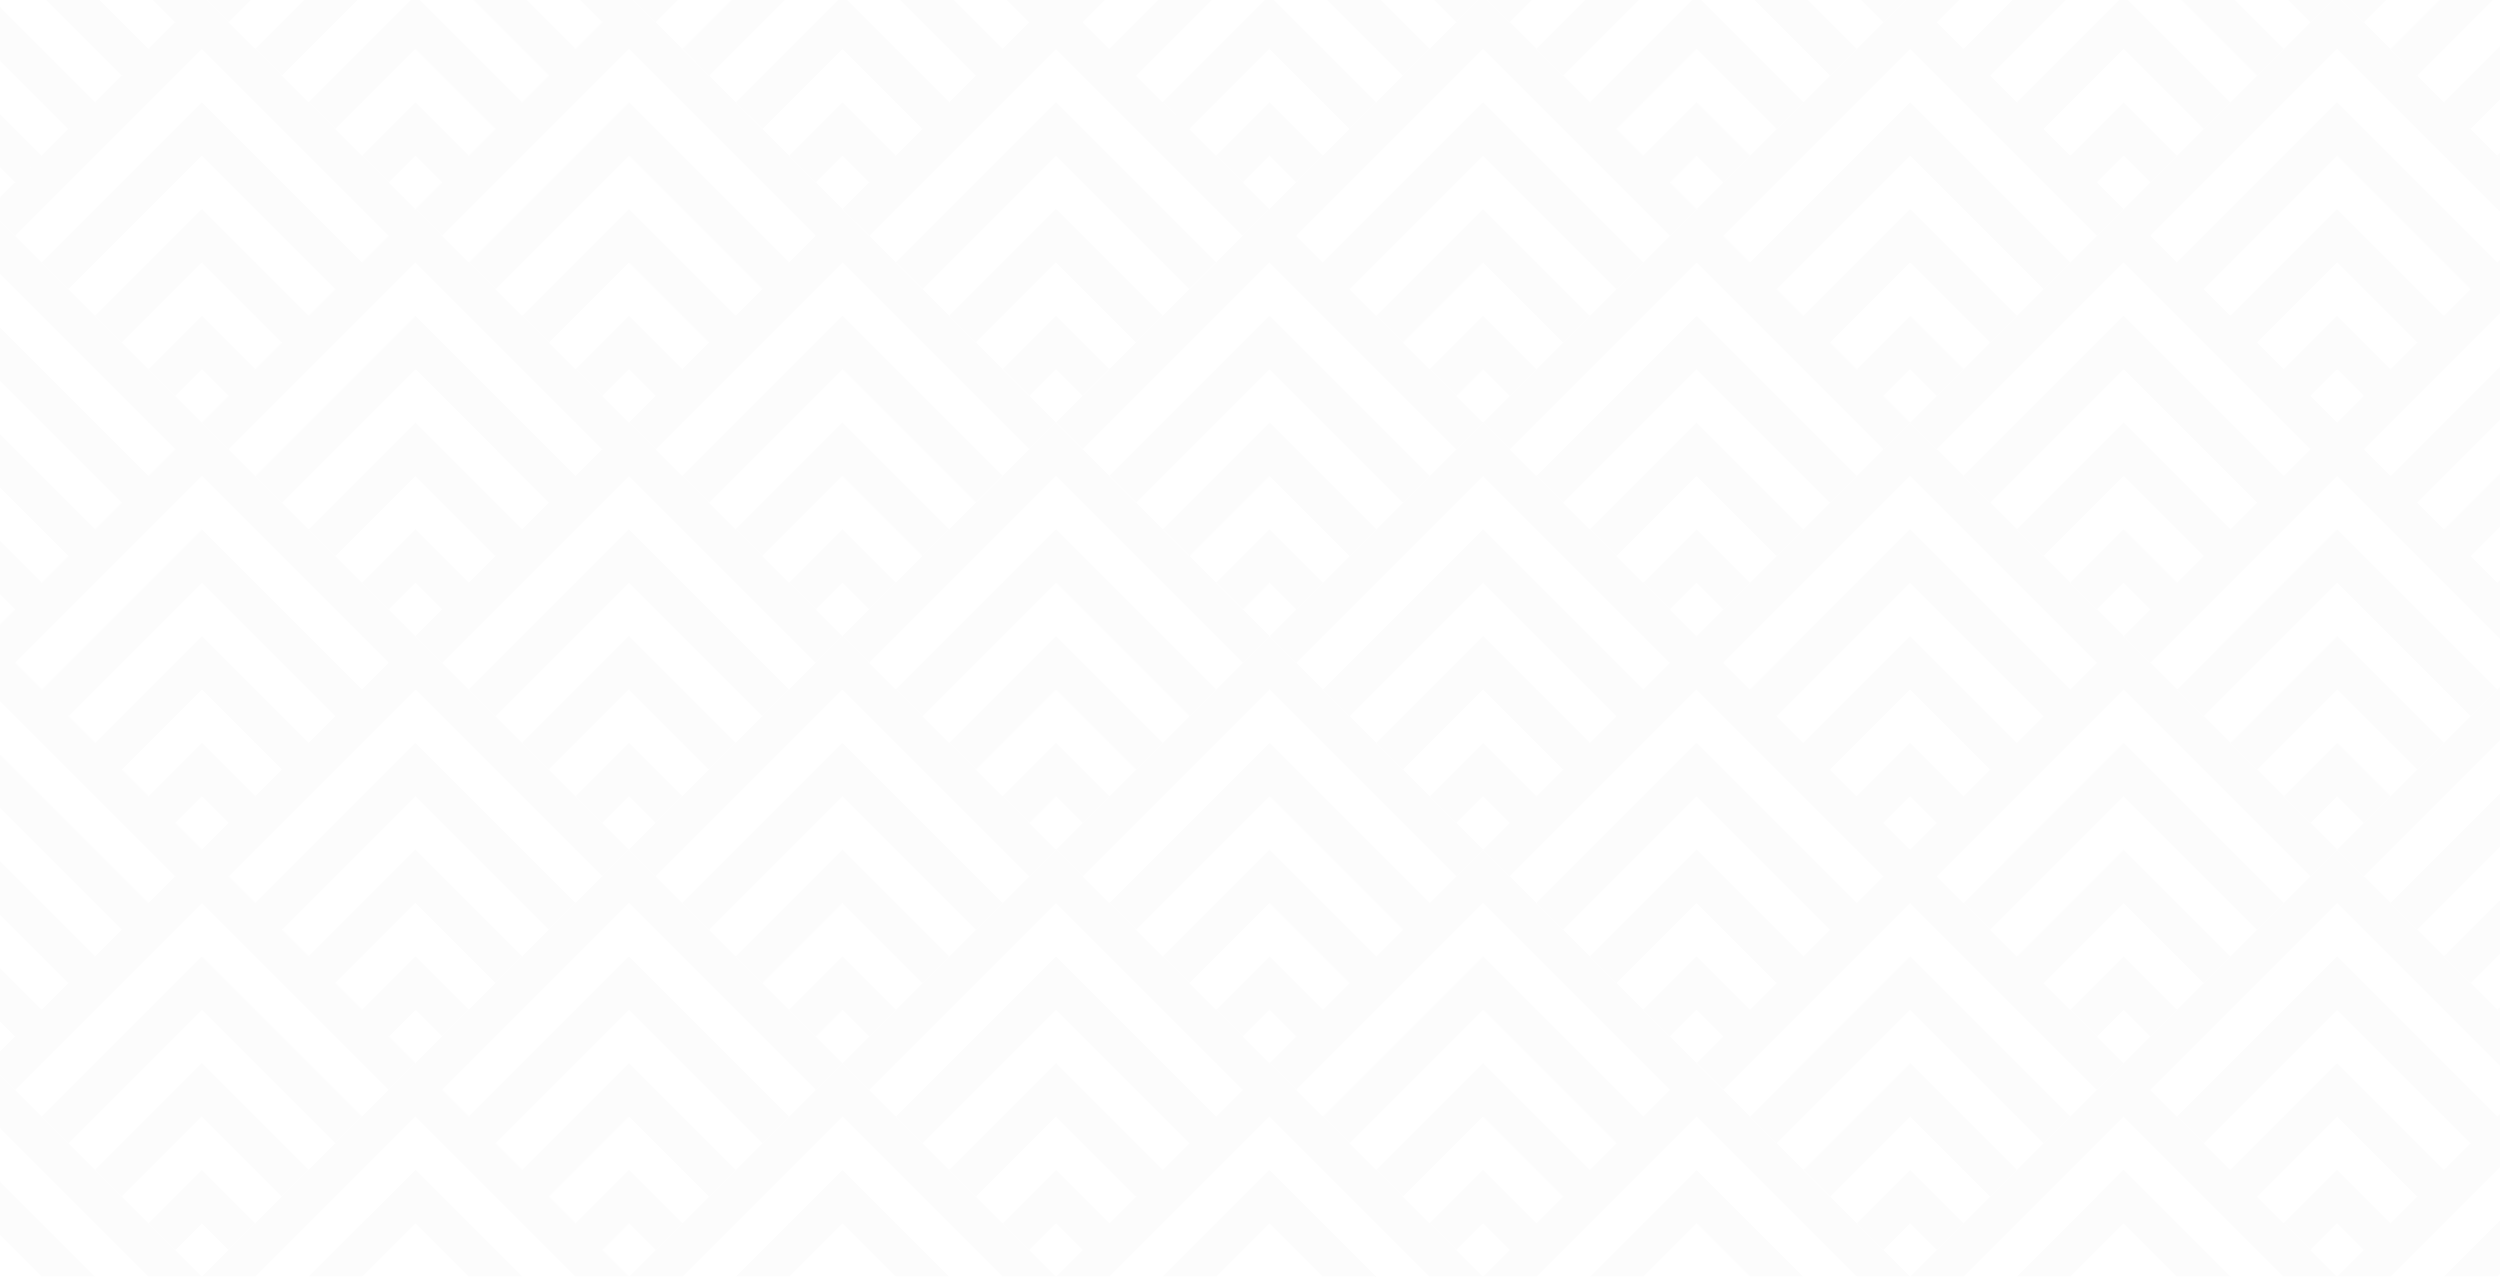 <svg xmlns="http://www.w3.org/2000/svg" xmlns:xlink="http://www.w3.org/1999/xlink" width="562" height="287" viewBox="0 0 562 287"><defs><clipPath id="a"><rect width="562" height="287" transform="translate(0 1)" fill="#fff"/></clipPath></defs><g transform="translate(0 -1)" clip-path="url(#a)"><g opacity="0.12"><g transform="translate(-2.601)"><path d="M42,6l-6,6-6,6-6,6-6,6-6,6L6,42,0,48,48,0H36Z" fill="#e6e6e6"/><path d="M74,12,62,0H50L68,18Z" transform="translate(-38)" fill="#e6e6e6"/><path d="M24,24,0,0V12L18,30Z" fill="#e6e6e6"/><path d="M12,112,0,100v12l6,6Z" transform="translate(0 -76)" fill="#e6e6e6"/><path d="M242,42l-6-6-6-6-6-6-6-6-6-6-6-6,6-6H200l48,48Z" transform="translate(-152)" fill="#e6e6e6"/><path d="M436,12l-6,6-6,6-6,6-6,6-6,6-6,6L448,0H436l6,6Z" transform="translate(-304)" fill="#e6e6e6"/><path d="M474,12,462,0H450l18,18Z" transform="translate(-342)" fill="#e6e6e6"/><path d="M256,18,274,0H262L250,12Z" transform="translate(-190)" fill="#e6e6e6"/><path d="M306,30l18-18,18,18,6-6L324,0,300,24Z" transform="translate(-228)" fill="#e6e6e6"/><path d="M368,118l6-6-12-12-12,12,6,6,6-6Z" transform="translate(-266 -76)" fill="#e6e6e6"/><path d="M642,42l-6-6-6-6-6-6-6-6-6-6-6-6,6-6H600l48,48Z" transform="translate(-456)" fill="#e6e6e6"/><path d="M836,12l-6,6-6,6-6,6-6,6-6,6-6,6L848,0H836l6,6Z" transform="translate(-608)" fill="#e6e6e6"/><path d="M656,18,674,0H662L650,12Z" transform="translate(-494)" fill="#e6e6e6"/><path d="M874,12,862,0H850l18,18Z" transform="translate(-646)" fill="#e6e6e6"/><path d="M706,30l18-18,18,18,6-6L724,0,700,24Z" transform="translate(-532)" fill="#e6e6e6"/><path d="M768,118l6-6-12-12-12,12,6,6,6-6Z" transform="translate(-570 -76)" fill="#e6e6e6"/><path d="M6,54,48,12,90,54l6-6L48,0,0,48Z" fill="#e6e6e6"/><path d="M116,142l6-6L86,100,50,136l6,6,30-30Z" transform="translate(-38 -76)" fill="#e6e6e6"/><path d="M142,230l6-6-24-24-24,24,6,6,18-18Z" transform="translate(-76 -152)" fill="#e6e6e6"/><path d="M168,318l6-6-12-12-12,12,6,6,6-6Z" transform="translate(-114 -228)" fill="#e6e6e6"/><path d="M406,54l42-42,42,42,6-6L448,0,400,48Z" transform="translate(-304)" fill="#e6e6e6"/><path d="M516,142l6-6-36-36-36,36,6,6,30-30Z" transform="translate(-342 -76)" fill="#e6e6e6"/><path d="M542,230l6-6-24-24-24,24,6,6,18-18Z" transform="translate(-380 -152)" fill="#e6e6e6"/><path d="M568,318l6-6-12-12-12,12,6,6,6-6Z" transform="translate(-418 -228)" fill="#e6e6e6"/><path d="M806,54l42-42,42,42,6-6L848,0,800,48Z" transform="translate(-608)" fill="#e6e6e6"/><path d="M850,136l6,6,30-30,30,30,6-6-36-36Z" transform="translate(-646 -76)" fill="#e6e6e6"/><path d="M900,224l6,6,18-18,18,18,6-6-24-24Z" transform="translate(-684 -152)" fill="#e6e6e6"/><path d="M950,312l6,6,6-6,6,6,6-6-12-12Z" transform="translate(-722 -228)" fill="#e6e6e6"/><path d="M1042,42l-6-6-6-6-6-6-6-6-6-6-6-6,6-6h-12l48,48Z" transform="translate(-760)" fill="#e6e6e6"/><path d="M1056,18l18-18h-12l-12,12Z" transform="translate(-798)" fill="#e6e6e6"/><path d="M1106,30l18-18V0l-24,24Z" transform="translate(-836)" fill="#e6e6e6"/><path d="M1156,118l6-6V100l-12,12Z" transform="translate(-874 -76)" fill="#e6e6e6"/><path d="M48,248,0,200v12l42,42Z" transform="translate(0 -152)" fill="#e6e6e6"/><path d="M36,336,0,300v12l30,30Z" transform="translate(0 -228)" fill="#e6e6e6"/><path d="M24,424,0,400v12l18,18Z" transform="translate(0 -304)" fill="#e6e6e6"/><path d="M12,512,0,500v12l6,6Z" transform="translate(0 -380)" fill="#e6e6e6"/><path d="M290,254l6-6-48-48-48,48,6,6,42-42Z" transform="translate(-152 -152)" fill="#e6e6e6"/><path d="M316,342l6-6-36-36-36,36,6,6,30-30Z" transform="translate(-190 -228)" fill="#e6e6e6"/><path d="M342,430l6-6-24-24-24,24,6,6,18-18Z" transform="translate(-228 -304)" fill="#e6e6e6"/><path d="M368,518l6-6-12-12-12,12,6,6,6-6Z" transform="translate(-266 -380)" fill="#e6e6e6"/><path d="M600,248l6,6,42-42,42,42,6-6-48-48Z" transform="translate(-456 -152)" fill="#e6e6e6"/><path d="M650,336l6,6,30-30,30,30,6-6-36-36Z" transform="translate(-494 -228)" fill="#e6e6e6"/><path d="M700,424l6,6,18-18,18,18,6-6-24-24Z" transform="translate(-532 -304)" fill="#e6e6e6"/><path d="M750,512l6,6,6-6,6,6,6-6-12-12Z" transform="translate(-570 -380)" fill="#e6e6e6"/><path d="M48,412l42,42,6-6L48,400,0,448l6,6Z" transform="translate(0 -304)" fill="#e6e6e6"/><path d="M116,542l6-6L86,500,50,536l6,6,30-30Z" transform="translate(-38 -380)" fill="#e6e6e6"/><path d="M142,630l6-6-24-24-24,24,6,6,18-18Z" transform="translate(-76 -456)" fill="#e6e6e6"/><path d="M168,718l6-6-12-12-12,12,6,6,6-6Z" transform="translate(-114 -532)" fill="#e6e6e6"/><path d="M400,448l6,6,42-42,42,42,6-6-48-48Z" transform="translate(-304 -304)" fill="#e6e6e6"/><path d="M450,536l6,6,30-30,30,30,6-6-36-36Z" transform="translate(-342 -380)" fill="#e6e6e6"/><path d="M500,624l6,6,18-18,18,18,6-6-24-24Z" transform="translate(-380 -456)" fill="#e6e6e6"/><path d="M550,712l6,6,6-6,6,6,6-6-12-12Z" transform="translate(-418 -532)" fill="#e6e6e6"/><path d="M800,448l6,6,42-42,42,42,6-6-48-48Z" transform="translate(-608 -304)" fill="#e6e6e6"/><path d="M850,536l6,6,30-30,30,30,6-6-36-36Z" transform="translate(-646 -380)" fill="#e6e6e6"/><path d="M900,624l6,6,18-18,18,18,6-6-24-24Z" transform="translate(-684 -456)" fill="#e6e6e6"/><path d="M950,712l6,6,6-6,6,6,6-6-12-12Z" transform="translate(-722 -532)" fill="#e6e6e6"/><path d="M1006,254l42-42V200l-48,48Z" transform="translate(-760 -152)" fill="#e6e6e6"/><path d="M1056,342l30-30V300l-36,36Z" transform="translate(-798 -228)" fill="#e6e6e6"/><path d="M1106,430l18-18V400l-24,24Z" transform="translate(-836 -304)" fill="#e6e6e6"/><path d="M1156,518l6-6V500l-12,12Z" transform="translate(-874 -380)" fill="#e6e6e6"/><path d="M48,648,0,600v12l42,42Z" transform="translate(0 -456)" fill="#e6e6e6"/><path d="M36,736,0,700v12l30,30Z" transform="translate(0 -532)" fill="#e6e6e6"/><path d="M24,824,0,800v12l18,18Z" transform="translate(0 -608)" fill="#e6e6e6"/><path d="M12,912,0,900v12l6,6Z" transform="translate(0 -684)" fill="#e6e6e6"/><path d="M290,654l6-6-48-48-48,48,6,6,42-42Z" transform="translate(-152 -456)" fill="#e6e6e6"/><path d="M316,742l6-6-36-36-36,36,6,6,30-30Z" transform="translate(-190 -532)" fill="#e6e6e6"/><path d="M342,830l6-6-24-24-24,24,6,6,18-18Z" transform="translate(-228 -608)" fill="#e6e6e6"/><path d="M368,918l6-6-12-12-12,12,6,6,6-6Z" transform="translate(-266 -684)" fill="#e6e6e6"/><path d="M600,648l6,6,42-42,42,42,6-6-48-48Z" transform="translate(-456 -456)" fill="#e6e6e6"/><path d="M650,736l6,6,30-30,30,30,6-6-36-36Z" transform="translate(-494 -532)" fill="#e6e6e6"/><path d="M700,824l6,6,18-18,18,18,6-6-24-24Z" transform="translate(-532 -608)" fill="#e6e6e6"/><path d="M750,912l6,6,6-6,6,6,6-6-12-12Z" transform="translate(-570 -684)" fill="#e6e6e6"/><path d="M48,812l42,42,6-6L48,800,0,848l6,6Z" transform="translate(0 -608)" fill="#e6e6e6"/><path d="M116,942l6-6L86,900,50,936l6,6,30-30Z" transform="translate(-38 -684)" fill="#e6e6e6"/><path d="M142,1030l6-6-24-24-24,24,6,6,18-18Z" transform="translate(-76 -760)" fill="#e6e6e6"/><path d="M168,1118l6-6-12-12-12,12,6,6,6-6Z" transform="translate(-114 -836)" fill="#e6e6e6"/><path d="M400,848l6,6,42-42,42,42,6-6-48-48Z" transform="translate(-304 -608)" fill="#e6e6e6"/><path d="M450,936l6,6,30-30,30,30,6-6-36-36Z" transform="translate(-342 -684)" fill="#e6e6e6"/><path d="M500,1024l6,6,18-18,18,18,6-6-24-24Z" transform="translate(-380 -760)" fill="#e6e6e6"/><path d="M550,1112l6,6,6-6,6,6,6-6-12-12Z" transform="translate(-418 -836)" fill="#e6e6e6"/><path d="M800,848l6,6,42-42,42,42,6-6-48-48Z" transform="translate(-608 -608)" fill="#e6e6e6"/><path d="M850,936l6,6,30-30,30,30,6-6-36-36Z" transform="translate(-646 -684)" fill="#e6e6e6"/><path d="M900,1024l6,6,18-18,18,18,6-6-24-24Z" transform="translate(-684 -760)" fill="#e6e6e6"/><path d="M950,1112l6,6,6-6,6,6,6-6-12-12Z" transform="translate(-722 -836)" fill="#e6e6e6"/><path d="M1006,654l42-42V600l-48,48Z" transform="translate(-760 -456)" fill="#e6e6e6"/><path d="M1056,742l30-30V700l-36,36Z" transform="translate(-798 -532)" fill="#e6e6e6"/><path d="M1106,830l18-18V800l-24,24Z" transform="translate(-836 -608)" fill="#e6e6e6"/><path d="M1156,918l6-6V900l-12,12Z" transform="translate(-874 -684)" fill="#e6e6e6"/><path d="M0,1000v12l36,36H48Z" transform="translate(0 -760)" fill="#e6e6e6"/><path d="M0,1112l12,12H24L0,1100Z" transform="translate(0 -836)" fill="#e6e6e6"/><path d="M248,1000l-48,48h12l36-36,36,36h12Z" transform="translate(-152 -760)" fill="#e6e6e6"/><path d="M300,1124h12l12-12,12,12h12l-24-24Z" transform="translate(-228 -836)" fill="#e6e6e6"/><path d="M648,1000l-48,48h12l36-36,36,36h12Z" transform="translate(-456 -760)" fill="#e6e6e6"/><path d="M700,1124h12l12-12,12,12h12l-24-24Z" transform="translate(-532 -836)" fill="#e6e6e6"/><path d="M1000,1048h12l36-36v-12l-48,48Z" transform="translate(-760 -760)" fill="#e6e6e6"/><path d="M1112,1124l12-12v-12l-24,24Z" transform="translate(-836 -836)" fill="#e6e6e6"/></g><g transform="translate(285.399)"><path d="M42,6l-6,6-6,6-6,6-6,6-6,6L6,42,0,48,48,0H36Z" fill="#e6e6e6"/><path d="M74,12,62,0H50L68,18Z" transform="translate(-38)" fill="#e6e6e6"/><path d="M24,24,0,0V12L18,30Z" fill="#e6e6e6"/><path d="M12,112,0,100v12l6,6Z" transform="translate(0 -76)" fill="#e6e6e6"/><path d="M242,42l-6-6-6-6-6-6-6-6-6-6-6-6,6-6H200l48,48Z" transform="translate(-152)" fill="#e6e6e6"/><path d="M436,12l-6,6-6,6-6,6-6,6-6,6-6,6L448,0H436l6,6Z" transform="translate(-304)" fill="#e6e6e6"/><path d="M474,12,462,0H450l18,18Z" transform="translate(-342)" fill="#e6e6e6"/><path d="M256,18,274,0H262L250,12Z" transform="translate(-190)" fill="#e6e6e6"/><path d="M306,30l18-18,18,18,6-6L324,0,300,24Z" transform="translate(-228)" fill="#e6e6e6"/><path d="M368,118l6-6-12-12-12,12,6,6,6-6Z" transform="translate(-266 -76)" fill="#e6e6e6"/><path d="M642,42l-6-6-6-6-6-6-6-6-6-6-6-6,6-6H600l48,48Z" transform="translate(-456)" fill="#e6e6e6"/><path d="M836,12l-6,6-6,6-6,6-6,6-6,6-6,6L848,0H836l6,6Z" transform="translate(-608)" fill="#e6e6e6"/><path d="M656,18,674,0H662L650,12Z" transform="translate(-494)" fill="#e6e6e6"/><path d="M874,12,862,0H850l18,18Z" transform="translate(-646)" fill="#e6e6e6"/><path d="M706,30l18-18,18,18,6-6L724,0,700,24Z" transform="translate(-532)" fill="#e6e6e6"/><path d="M768,118l6-6-12-12-12,12,6,6,6-6Z" transform="translate(-570 -76)" fill="#e6e6e6"/><path d="M6,54,48,12,90,54l6-6L48,0,0,48Z" fill="#e6e6e6"/><path d="M116,142l6-6L86,100,50,136l6,6,30-30Z" transform="translate(-38 -76)" fill="#e6e6e6"/><path d="M142,230l6-6-24-24-24,24,6,6,18-18Z" transform="translate(-76 -152)" fill="#e6e6e6"/><path d="M168,318l6-6-12-12-12,12,6,6,6-6Z" transform="translate(-114 -228)" fill="#e6e6e6"/><path d="M406,54l42-42,42,42,6-6L448,0,400,48Z" transform="translate(-304)" fill="#e6e6e6"/><path d="M516,142l6-6-36-36-36,36,6,6,30-30Z" transform="translate(-342 -76)" fill="#e6e6e6"/><path d="M542,230l6-6-24-24-24,24,6,6,18-18Z" transform="translate(-380 -152)" fill="#e6e6e6"/><path d="M568,318l6-6-12-12-12,12,6,6,6-6Z" transform="translate(-418 -228)" fill="#e6e6e6"/><path d="M806,54l42-42,42,42,6-6L848,0,800,48Z" transform="translate(-608)" fill="#e6e6e6"/><path d="M850,136l6,6,30-30,30,30,6-6-36-36Z" transform="translate(-646 -76)" fill="#e6e6e6"/><path d="M900,224l6,6,18-18,18,18,6-6-24-24Z" transform="translate(-684 -152)" fill="#e6e6e6"/><path d="M950,312l6,6,6-6,6,6,6-6-12-12Z" transform="translate(-722 -228)" fill="#e6e6e6"/><path d="M1042,42l-6-6-6-6-6-6-6-6-6-6-6-6,6-6h-12l48,48Z" transform="translate(-760)" fill="#e6e6e6"/><path d="M1056,18l18-18h-12l-12,12Z" transform="translate(-798)" fill="#e6e6e6"/><path d="M1106,30l18-18V0l-24,24Z" transform="translate(-836)" fill="#e6e6e6"/><path d="M1156,118l6-6V100l-12,12Z" transform="translate(-874 -76)" fill="#e6e6e6"/><path d="M48,248,0,200v12l42,42Z" transform="translate(0 -152)" fill="#e6e6e6"/><path d="M36,336,0,300v12l30,30Z" transform="translate(0 -228)" fill="#e6e6e6"/><path d="M24,424,0,400v12l18,18Z" transform="translate(0 -304)" fill="#e6e6e6"/><path d="M12,512,0,500v12l6,6Z" transform="translate(0 -380)" fill="#e6e6e6"/><path d="M290,254l6-6-48-48-48,48,6,6,42-42Z" transform="translate(-152 -152)" fill="#e6e6e6"/><path d="M316,342l6-6-36-36-36,36,6,6,30-30Z" transform="translate(-190 -228)" fill="#e6e6e6"/><path d="M342,430l6-6-24-24-24,24,6,6,18-18Z" transform="translate(-228 -304)" fill="#e6e6e6"/><path d="M368,518l6-6-12-12-12,12,6,6,6-6Z" transform="translate(-266 -380)" fill="#e6e6e6"/><path d="M600,248l6,6,42-42,42,42,6-6-48-48Z" transform="translate(-456 -152)" fill="#e6e6e6"/><path d="M650,336l6,6,30-30,30,30,6-6-36-36Z" transform="translate(-494 -228)" fill="#e6e6e6"/><path d="M700,424l6,6,18-18,18,18,6-6-24-24Z" transform="translate(-532 -304)" fill="#e6e6e6"/><path d="M750,512l6,6,6-6,6,6,6-6-12-12Z" transform="translate(-570 -380)" fill="#e6e6e6"/><path d="M48,412l42,42,6-6L48,400,0,448l6,6Z" transform="translate(0 -304)" fill="#e6e6e6"/><path d="M116,542l6-6L86,500,50,536l6,6,30-30Z" transform="translate(-38 -380)" fill="#e6e6e6"/><path d="M142,630l6-6-24-24-24,24,6,6,18-18Z" transform="translate(-76 -456)" fill="#e6e6e6"/><path d="M168,718l6-6-12-12-12,12,6,6,6-6Z" transform="translate(-114 -532)" fill="#e6e6e6"/><path d="M400,448l6,6,42-42,42,42,6-6-48-48Z" transform="translate(-304 -304)" fill="#e6e6e6"/><path d="M450,536l6,6,30-30,30,30,6-6-36-36Z" transform="translate(-342 -380)" fill="#e6e6e6"/><path d="M500,624l6,6,18-18,18,18,6-6-24-24Z" transform="translate(-380 -456)" fill="#e6e6e6"/><path d="M550,712l6,6,6-6,6,6,6-6-12-12Z" transform="translate(-418 -532)" fill="#e6e6e6"/><path d="M800,448l6,6,42-42,42,42,6-6-48-48Z" transform="translate(-608 -304)" fill="#e6e6e6"/><path d="M850,536l6,6,30-30,30,30,6-6-36-36Z" transform="translate(-646 -380)" fill="#e6e6e6"/><path d="M900,624l6,6,18-18,18,18,6-6-24-24Z" transform="translate(-684 -456)" fill="#e6e6e6"/><path d="M950,712l6,6,6-6,6,6,6-6-12-12Z" transform="translate(-722 -532)" fill="#e6e6e6"/><path d="M1006,254l42-42V200l-48,48Z" transform="translate(-760 -152)" fill="#e6e6e6"/><path d="M1056,342l30-30V300l-36,36Z" transform="translate(-798 -228)" fill="#e6e6e6"/><path d="M1106,430l18-18V400l-24,24Z" transform="translate(-836 -304)" fill="#e6e6e6"/><path d="M1156,518l6-6V500l-12,12Z" transform="translate(-874 -380)" fill="#e6e6e6"/><path d="M48,648,0,600v12l42,42Z" transform="translate(0 -456)" fill="#e6e6e6"/><path d="M36,736,0,700v12l30,30Z" transform="translate(0 -532)" fill="#e6e6e6"/><path d="M24,824,0,800v12l18,18Z" transform="translate(0 -608)" fill="#e6e6e6"/><path d="M12,912,0,900v12l6,6Z" transform="translate(0 -684)" fill="#e6e6e6"/><path d="M290,654l6-6-48-48-48,48,6,6,42-42Z" transform="translate(-152 -456)" fill="#e6e6e6"/><path d="M316,742l6-6-36-36-36,36,6,6,30-30Z" transform="translate(-190 -532)" fill="#e6e6e6"/><path d="M342,830l6-6-24-24-24,24,6,6,18-18Z" transform="translate(-228 -608)" fill="#e6e6e6"/><path d="M368,918l6-6-12-12-12,12,6,6,6-6Z" transform="translate(-266 -684)" fill="#e6e6e6"/><path d="M600,648l6,6,42-42,42,42,6-6-48-48Z" transform="translate(-456 -456)" fill="#e6e6e6"/><path d="M650,736l6,6,30-30,30,30,6-6-36-36Z" transform="translate(-494 -532)" fill="#e6e6e6"/><path d="M700,824l6,6,18-18,18,18,6-6-24-24Z" transform="translate(-532 -608)" fill="#e6e6e6"/><path d="M750,912l6,6,6-6,6,6,6-6-12-12Z" transform="translate(-570 -684)" fill="#e6e6e6"/><path d="M48,812l42,42,6-6L48,800,0,848l6,6Z" transform="translate(0 -608)" fill="#e6e6e6"/><path d="M116,942l6-6L86,900,50,936l6,6,30-30Z" transform="translate(-38 -684)" fill="#e6e6e6"/><path d="M142,1030l6-6-24-24-24,24,6,6,18-18Z" transform="translate(-76 -760)" fill="#e6e6e6"/><path d="M168,1118l6-6-12-12-12,12,6,6,6-6Z" transform="translate(-114 -836)" fill="#e6e6e6"/><path d="M400,848l6,6,42-42,42,42,6-6-48-48Z" transform="translate(-304 -608)" fill="#e6e6e6"/><path d="M450,936l6,6,30-30,30,30,6-6-36-36Z" transform="translate(-342 -684)" fill="#e6e6e6"/><path d="M500,1024l6,6,18-18,18,18,6-6-24-24Z" transform="translate(-380 -760)" fill="#e6e6e6"/><path d="M550,1112l6,6,6-6,6,6,6-6-12-12Z" transform="translate(-418 -836)" fill="#e6e6e6"/><path d="M800,848l6,6,42-42,42,42,6-6-48-48Z" transform="translate(-608 -608)" fill="#e6e6e6"/><path d="M850,936l6,6,30-30,30,30,6-6-36-36Z" transform="translate(-646 -684)" fill="#e6e6e6"/><path d="M900,1024l6,6,18-18,18,18,6-6-24-24Z" transform="translate(-684 -760)" fill="#e6e6e6"/><path d="M950,1112l6,6,6-6,6,6,6-6-12-12Z" transform="translate(-722 -836)" fill="#e6e6e6"/><path d="M1006,654l42-42V600l-48,48Z" transform="translate(-760 -456)" fill="#e6e6e6"/><path d="M1056,742l30-30V700l-36,36Z" transform="translate(-798 -532)" fill="#e6e6e6"/><path d="M1106,830l18-18V800l-24,24Z" transform="translate(-836 -608)" fill="#e6e6e6"/><path d="M1156,918l6-6V900l-12,12Z" transform="translate(-874 -684)" fill="#e6e6e6"/><path d="M0,1000v12l36,36H48Z" transform="translate(0 -760)" fill="#e6e6e6"/><path d="M0,1112l12,12H24L0,1100Z" transform="translate(0 -836)" fill="#e6e6e6"/><path d="M248,1000l-48,48h12l36-36,36,36h12Z" transform="translate(-152 -760)" fill="#e6e6e6"/><path d="M300,1124h12l12-12,12,12h12l-24-24Z" transform="translate(-228 -836)" fill="#e6e6e6"/><path d="M648,1000l-48,48h12l36-36,36,36h12Z" transform="translate(-456 -760)" fill="#e6e6e6"/><path d="M700,1124h12l12-12,12,12h12l-24-24Z" transform="translate(-532 -836)" fill="#e6e6e6"/><path d="M1000,1048h12l36-36v-12l-48,48Z" transform="translate(-760 -760)" fill="#e6e6e6"/><path d="M1112,1124l12-12v-12l-24,24Z" transform="translate(-836 -836)" fill="#e6e6e6"/></g></g></g></svg>
